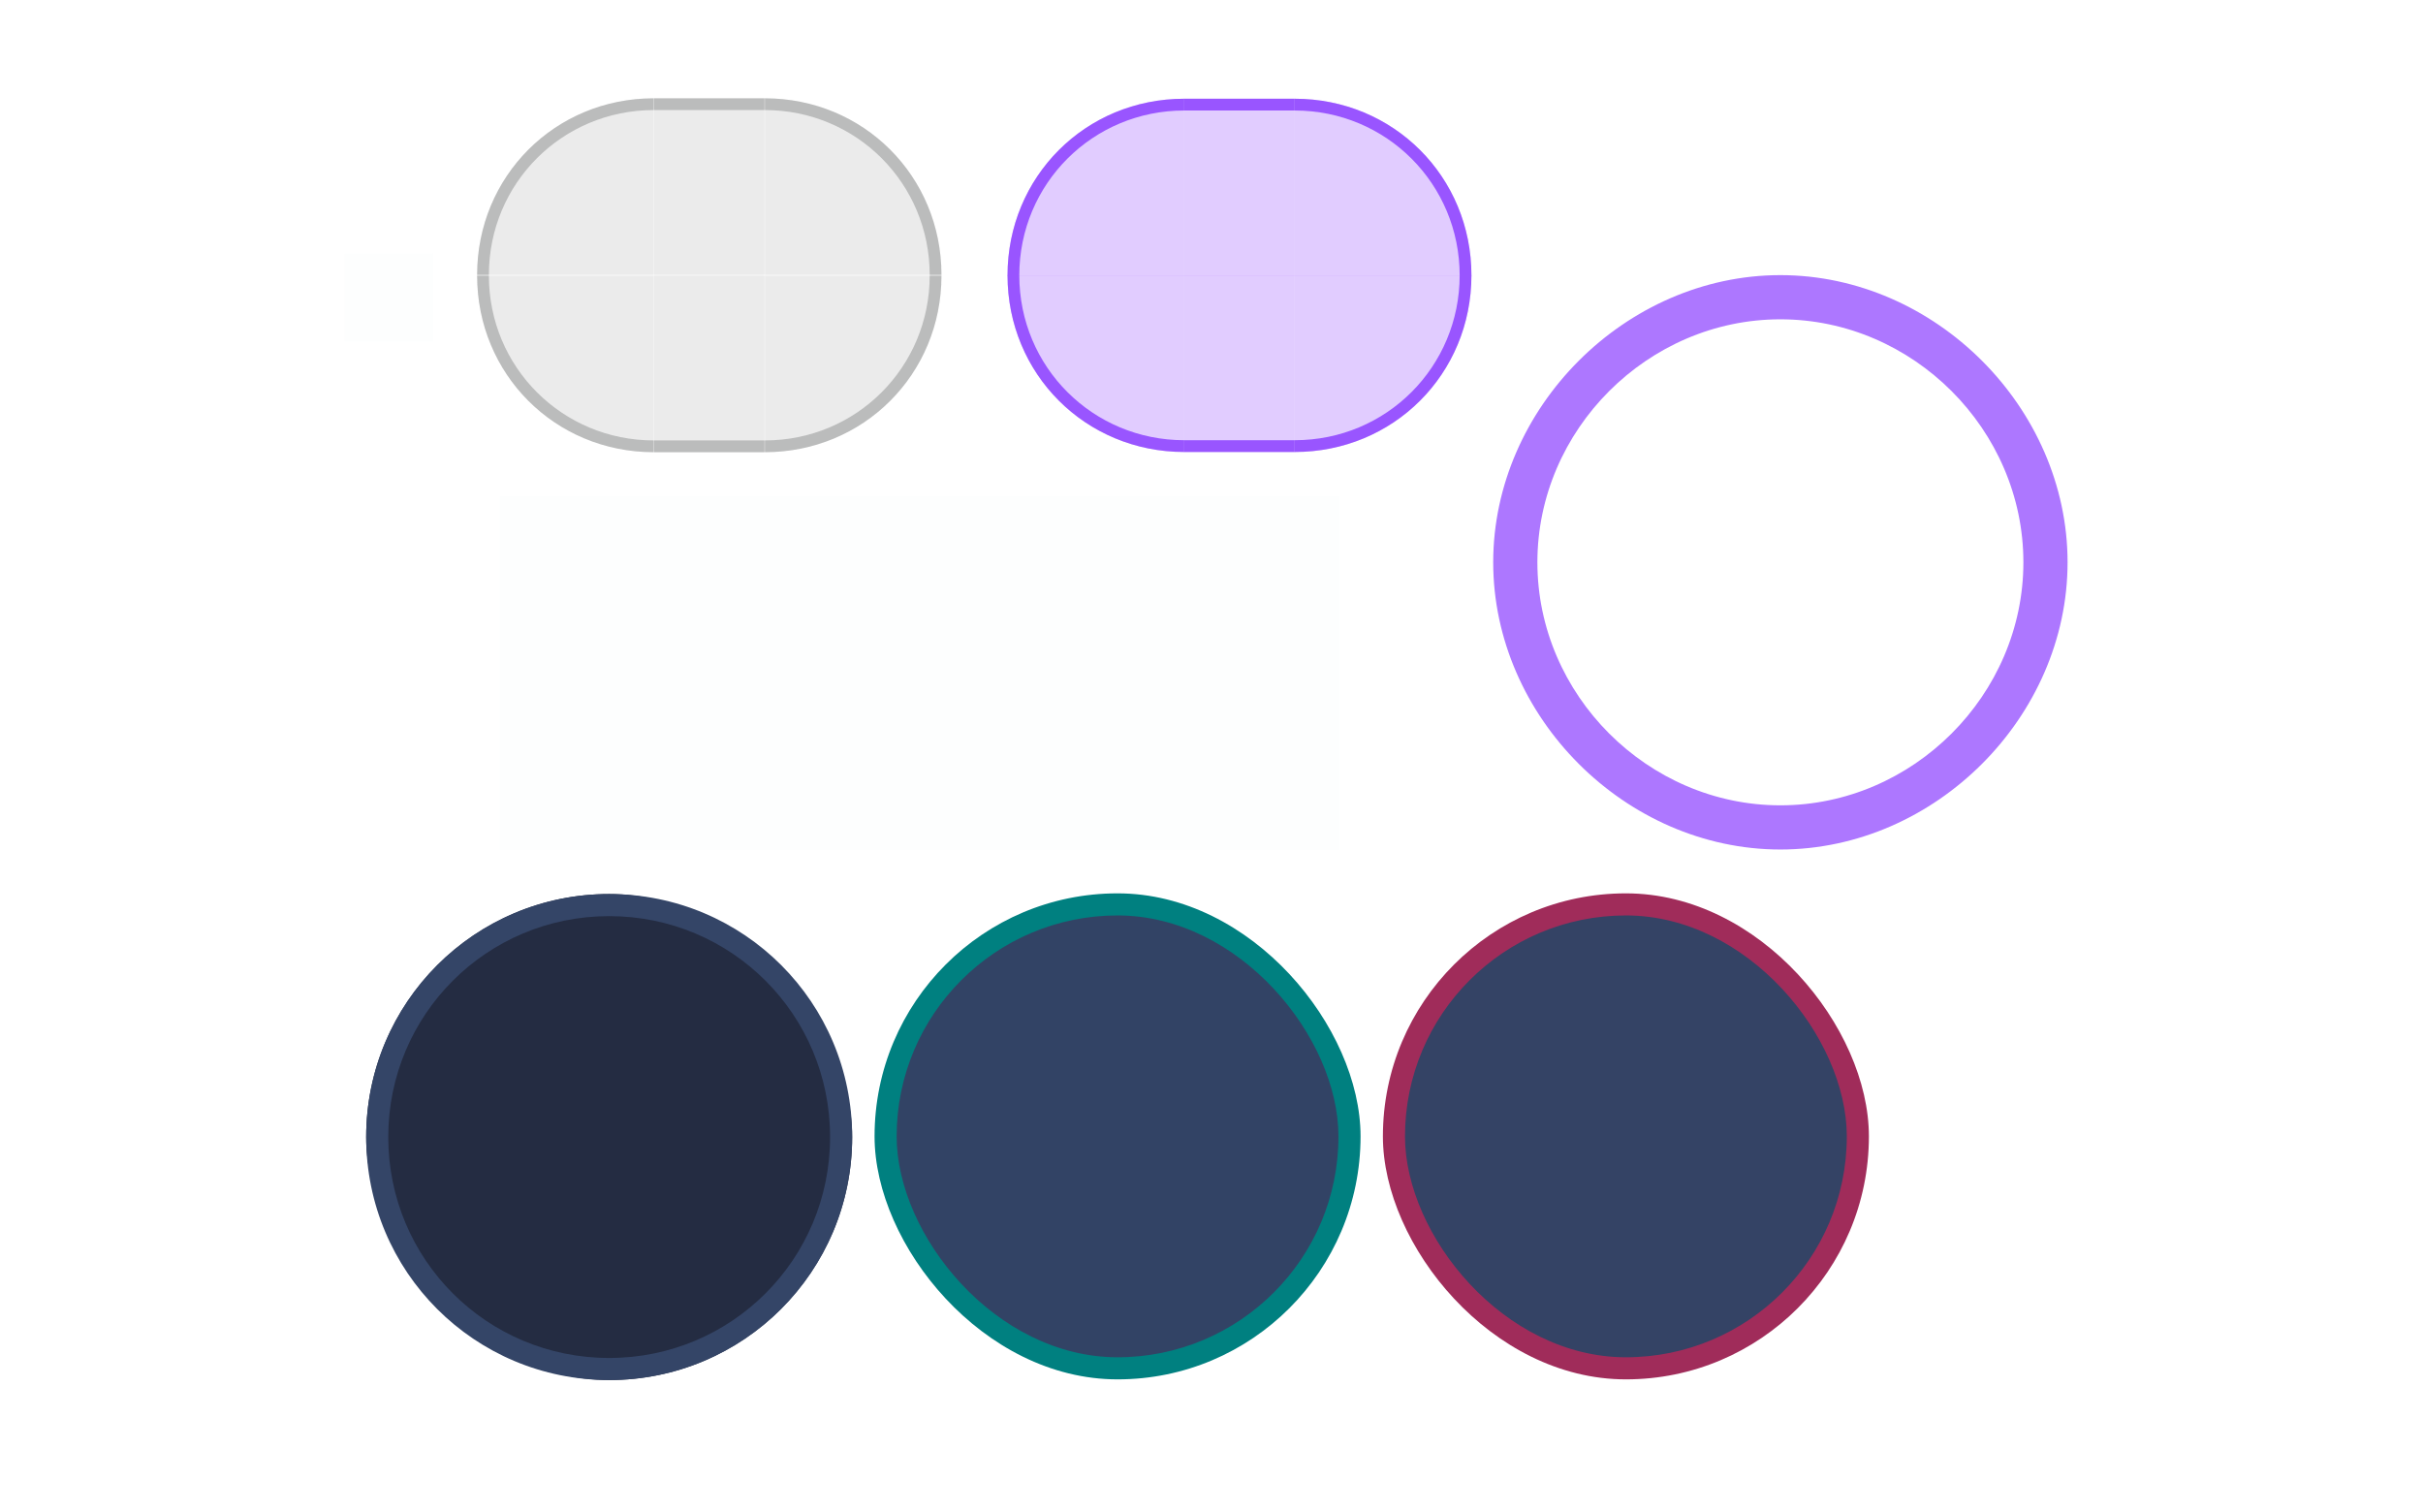 <?xml version="1.0" encoding="UTF-8" standalone="no"?>
<svg
   id="svg2"
   version="1.1"
   viewBox="0 0 98.385 61.385"
   sodipodi:docname="switch.svg"
   inkscape:version="1.3.2 (091e20ef0f, 2023-11-25)"
   width="98.385"
   height="61.385"
   xmlns:inkscape="http://www.inkscape.org/namespaces/inkscape"
   xmlns:sodipodi="http://sodipodi.sourceforge.net/DTD/sodipodi-0.dtd"
   xmlns="http://www.w3.org/2000/svg"
   xmlns:svg="http://www.w3.org/2000/svg">
  <defs
     id="defs57" />
  <sodipodi:namedview
     id="namedview55"
     pagecolor="#01293c"
     bordercolor="#030303"
     borderopacity="1"
     inkscape:showpageshadow="true"
     inkscape:pageopacity="1"
     inkscape:pagecheckerboard="true"
     inkscape:deskcolor="#02334b"
     showgrid="true"
     inkscape:zoom="5.6568542"
     inkscape:cx="42.956737"
     inkscape:cy="36.062446"
     inkscape:window-width="1920"
     inkscape:window-height="996"
     inkscape:window-x="0"
     inkscape:window-y="0"
     inkscape:window-maximized="1"
     inkscape:current-layer="svg2"
     showguides="false">
    <inkscape:grid
       type="xygrid"
       id="grid286"
       originx="1e-07"
       originy="2.9999999e-07"
       spacingy="1"
       spacingx="1"
       units="px"
       visible="true" />
    <sodipodi:guide
       position="1e-07,13.385"
       orientation="0,-1"
       id="guide663"
       inkscape:locked="false" />
    <sodipodi:guide
       position="11,24.385"
       orientation="1,0"
       id="guide665"
       inkscape:locked="false" />
    <sodipodi:guide
       position="11,25.385"
       orientation="0,-1"
       id="guide4433"
       inkscape:locked="false" />
    <sodipodi:guide
       position="45,-7.615"
       orientation="1,0"
       id="guide826"
       inkscape:locked="false" />
    <sodipodi:guide
       position="56,-18.615"
       orientation="0,-1"
       id="guide828"
       inkscape:locked="false" />
  </sodipodi:namedview>
  <style
     id="current-color-scheme"
     type="text/css">.ColorScheme-Text {
            color:#232629;
            stop-color:#232629;
        }
        .ColorScheme-Background {
            color:#eff0f1;
            stop-color:#eff0f1;
        }
.ColorScheme-Highlight { 
    color:#5e81ac;
    stop-color:#5e81ac;
}
        .ColorScheme-ButtonText {
            color:#232629;
            stop-color:#232629;
        }
        .ColorScheme-ButtonBackground {
            color:#eff0f1;
            stop-color:#eff0f1;
        }</style>
  <rect
     id="hint-stretch-borders"
     y="10.291"
     width="3.59"
     height="3.59"
     fill="#ff2a2a"
     x="14"
     style="opacity:0.01;fill:#008080;stroke-width:1" />
  <g
     id="active-left"
     transform="matrix(0.897,0,0,0.897,14,4)"
     style="stroke-width:1.114">
    <path
       id="path3239"
       fill="currentColor"
       class="ColorScheme-ButtonBackground"
       d="m 30,8.01 c 0,-4.465 3.523,-8 8,-8 v 8"
       style="fill:#9955ff;fill-opacity:0.3;stroke-width:0.594" />
    <path
       id="path2040"
       fill="currentColor"
       class="ColorScheme-Highlight"
       d="m 30,8.01 c 0,-4.465 3.523,-8 8,-8 v 0.533 c -4.134,0 -7.467,3.308 -7.467,7.467"
       style="fill:#9955ff;fill-opacity:1;stroke-width:0.594" />
    <path
       id="path3154"
       fill="currentColor"
       class="ColorScheme-ButtonBackground"
       d="M 30,8 C 30,12.465 33.523,16 38,16 V 8"
       style="fill:#9955ff;fill-opacity:0.3;stroke-width:0.594" />
    <path
       id="path2291"
       fill="currentColor"
       class="ColorScheme-Highlight"
       d="M 30,8 C 30,12.465 33.523,16 38,16 v -0.533 c -4.134,0 -7.467,-3.308 -7.467,-7.467"
       style="fill:#9955ff;fill-opacity:1;stroke-width:0.594" />
  </g>
  <g
     id="active-right"
     transform="matrix(0.897,0,0,0.897,14,4)"
     style="stroke-width:1.114">
    <path
       id="path2987"
       fill="currentColor"
       class="ColorScheme-ButtonBackground"
       d="m 43,0.01 c 4.465,0 8,3.523 8,8 h -8"
       style="fill:#9955ff;fill-opacity:0.3;stroke-width:0.594" />
    <path
       id="path2285"
       fill="currentColor"
       class="ColorScheme-Highlight"
       d="m 43,0.01 c 4.465,0 8,3.523 8,8 H 50.467 C 50.467,3.876 47.159,0.543 43,0.543"
       style="fill:#9955ff;fill-opacity:1;stroke-width:0.594" />
    <path
       id="path3070"
       fill="currentColor"
       class="ColorScheme-ButtonBackground"
       d="m 43,16 c 4.465,0 8,-3.523 8,-8 h -8"
       style="fill:#9955ff;fill-opacity:0.3;stroke-width:0.594" />
    <path
       id="path2297"
       fill="currentColor"
       class="ColorScheme-Highlight"
       d="m 43,16 c 4.465,0 8,-3.523 8,-8 h -0.533 c 0,4.134 -3.308,7.467 -7.467,7.467"
       style="fill:#9955ff;fill-opacity:1;stroke-width:0.594" />
  </g>
  <g
     id="active-center"
     transform="matrix(0.897,0,0,0.897,14,4)"
     style="stroke-width:1.114">
    <path
       id="path2824"
       class="ColorScheme-ButtonBackground"
       d="m 38,0.01 h 5 v 8 h -5 z"
       style="fill:#9955ff;fill-opacity:0.3;stroke-width:0.814" />
    <path
       fill="currentColor"
       id="path2455"
       class="ColorScheme-Highlight"
       d="m 38,0.543 h 5 V 0.01 h -5 z"
       style="fill:#9955ff;fill-opacity:1;stroke-width:0.814" />
    <path
       id="path2905"
       class="ColorScheme-ButtonBackground"
       d="m 38,16 h 5 V 8 h -5 z"
       style="fill:#9955ff;fill-opacity:0.3;fill-rule:evenodd;stroke-width:0.814" />
    <path
       fill="currentColor"
       id="path2646"
       class="ColorScheme-Highlight"
       d="m 38,15.467 h 5 V 16 h -5 z"
       style="fill:#9955ff;fill-opacity:1;stroke-width:0.814" />
  </g>
  <g
     id="inactive-left"
     transform="matrix(0.897,0,0,0.897,14,4)"
     style="stroke-width:1.114">
    <g
       transform="matrix(0.533,0,0,0.533,-10,-16)"
       id="g1115"
       style="stroke-width:1.114">
      <path
         fill="currentColor"
         id="path3759"
         class="ColorScheme-ButtonText"
         d="M 30,45 C 30,36.629 36.606,30 45,30 V 45"
         fill-opacity="0.09"
         style="stroke-width:1.114" />
      <path
         fill="currentColor"
         id="path3761"
         class="ColorScheme-ButtonText"
         d="m 30,45 c 0,-8.371 6.606,-15 15,-15 v 1 c -7.751,0 -14,6.202 -14,14"
         fill-opacity="0.24"
         style="stroke-width:1.114" />
    </g>
    <g
       transform="matrix(0.533,0,0,-0.533,-10,32)"
       id="g1119"
       style="stroke-width:1.114">
      <path
         fill="currentColor"
         id="path3771"
         class="ColorScheme-ButtonText"
         d="M 30,45 C 30,36.629 36.606,30 45,30 V 45"
         fill-opacity="0.09"
         style="stroke-width:1.114" />
      <path
         fill="currentColor"
         id="path3773"
         class="ColorScheme-ButtonText"
         d="m 30,45 c 0,-8.371 6.606,-15 15,-15 v 1 c -7.751,0 -14,6.202 -14,14"
         fill-opacity="0.24"
         style="stroke-width:1.114" />
    </g>
  </g>
  <g
     id="inactive-right"
     transform="matrix(0.897,0,0,0.897,14,4)"
     style="stroke-width:1.114">
    <g
       transform="matrix(0,0.533,-0.533,0,43,-16)"
       id="g1124"
       style="stroke-width:1.114">
      <path
         fill="currentColor"
         id="path3765"
         class="ColorScheme-ButtonText"
         d="M 30,45 C 30,36.629 36.606,30 45,30 V 45"
         fill-opacity="0.09"
         style="stroke-width:1.114" />
      <path
         fill="currentColor"
         id="path3767"
         class="ColorScheme-ButtonText"
         d="m 30,45 c 0,-8.371 6.606,-15 15,-15 v 1 c -7.751,0 -14,6.202 -14,14"
         fill-opacity="0.24"
         style="stroke-width:1.114" />
    </g>
    <g
       transform="matrix(0,-0.533,-0.533,0,43,32)"
       id="g1128"
       style="stroke-width:1.114">
      <path
         fill="currentColor"
         id="path3777"
         class="ColorScheme-ButtonText"
         d="M 30,45 C 30,36.629 36.606,30 45,30 V 45"
         fill-opacity="0.09"
         style="stroke-width:1.114" />
      <path
         fill="currentColor"
         id="path3779"
         class="ColorScheme-ButtonText"
         d="m 30,45 c 0,-8.371 6.606,-15 15,-15 v 1 c -7.751,0 -14,6.202 -14,14"
         fill-opacity="0.24"
         style="stroke-width:1.114" />
    </g>
  </g>
  <rect
     style="opacity:0.01;fill:#5e81ac;fill-opacity:1;stroke-width:145.989;stroke-linecap:round"
     id="hint-bar-size"
     width="34.103"
     height="14.359"
     x="20.282"
     y="20.154" />
  <g
     id="inactive-center"
     transform="matrix(0.897,0,0,0.897,14,4)"
     style="stroke-width:1.114">
    <g
       transform="matrix(1,0,0,0.533,-39,-16)"
       id="g1133"
       style="stroke-width:1.114">
      <path
         id="path3783"
         class="ColorScheme-ButtonText"
         d="m 53,30 h 5 v 15 h -5 z"
         fill-opacity="0.09"
         fill="currentColor"
         style="stroke-width:1.114" />
      <path
         fill="currentColor"
         id="path1207"
         class="ColorScheme-ButtonText"
         d="m 53,31 h 5 v -1 h -5 z"
         fill-opacity="0.24"
         style="stroke-width:1.114" />
    </g>
    <g
       transform="matrix(1,0,0,-0.533,-39,32)"
       id="g1137"
       style="stroke-width:1.114">
      <path
         fill="currentColor"
         id="path3789"
         class="ColorScheme-ButtonText"
         d="m 53,30 h 5 v 15 h -5 z"
         fill-opacity="0.09"
         style="stroke-width:1.114" />
      <path
         fill="currentColor"
         id="path3791"
         class="ColorScheme-ButtonText"
         d="m 53,31 h 5 v -1 h -5 z"
         fill-opacity="0.24"
         style="stroke-width:1.114" />
    </g>
  </g>
  <g
     id="handle"
     transform="matrix(0.897,0,0,0.897,-45.231,22.846)"
     style="stroke-width:1.114">
    <path
       id="rect835-3-6"
       d="M 67,15 H 89 V 37 H 67 Z"
       fill="none"
       opacity="0.02"
       style="stroke-width:1.114" />
    <rect
       id="rect841-6-6-5-3-3"
       class="ColorScheme-ButtonBackground"
       x="67"
       y="15"
       width="22"
       height="22"
       rx="12.257"
       fill="currentColor"
       fill-rule="evenodd"
       style="fill:#242c42;fill-opacity:1;stroke-width:1.114"
       ry="12.257" />
    <path
       id="rect841-6"
       d="m 78,15 c -6.094,0 -11,4.906 -11,11 0,6.094 4.906,11 11,11 6.094,0 11,-4.906 11,-11 0,-6.094 -4.906,-11 -11,-11 z m 0,1 c 5.54,0 10,4.46 10,10 0,5.54 -4.46,10 -10,10 -5.54,0 -10,-4.46 -10,-10 0,-5.54 4.46,-10 10,-10 z"
       class="ColorScheme-ButtonText"
       fill="currentColor"
       fill-rule="evenodd"
       opacity="0.3"
       style="opacity:1;fill:#344567;fill-opacity:1;stroke-width:1.242" />
  </g>
  <g
     transform="matrix(0.897,0,0,0.897,-12.923,-5.872)"
     id="handle-focus"
     style="stroke-width:1.114">
    <path
       id="rect1962"
       d="m 95,19 c -7,0 -13,6 -13,13 0,7 6,13 13,13 7,0 13,-6 13,-13 0,-7 -6,-13 -13,-13 z m 0,2 c 6,0 11,5 11,11 0,6 -5,11 -11,11 -6,0 -11,-5 -11,-11 0,-6 5,-11 11,-11 z"
       style="opacity:1;fill:#9955ff;fill-opacity:0.8;stroke-width:1.242"
       class="ColorScheme-Highlight"
       sodipodi:nodetypes="ssssssssss" />
  </g>
  <g
     id="handle-hover"
     transform="matrix(0.897,0,0,0.897,-20.103,-35.487)"
     style="stroke-width:1.114">
    <path
       id="path4176"
       d="m 62,80 h 22 v 22 H 62 Z"
       fill="none"
       opacity="0.02"
       style="stroke-width:1.114" />
    <rect
       id="rect4178"
       class="ColorScheme-ButtonFocus"
       x="62"
       y="80"
       width="22"
       height="22"
       rx="12.257"
       fill="currentColor"
       fill-rule="evenodd"
       style="fill:#008080;fill-opacity:1;stroke-width:1.114"
       ry="12.257" />
    <rect
       id="rect4180"
       class="ColorScheme-ButtonBackground"
       x="63"
       y="81"
       width="20"
       height="20"
       rx="11.143"
       fill="currentColor"
       fill-rule="evenodd"
       style="fill:#324365;fill-opacity:1;stroke-width:1.114"
       ry="11.143" />
  </g>
  <g
     id="handle-pressed"
     transform="matrix(0.897,0,0,0.897,0.538,-35.487)"
     style="stroke-width:1.114">
    <path
       id="path4342"
       d="m 62,80 h 22 v 22 H 62 Z"
       fill="none"
       opacity="0.02"
       style="stroke-width:1.114" />
    <rect
       id="rect4344"
       class="ColorScheme-ButtonFocus"
       x="62"
       y="80"
       width="22"
       height="22"
       rx="12.257"
       fill="currentColor"
       fill-rule="evenodd"
       style="fill:#a02c5a;stroke-width:1.114"
       ry="12.257" />
    <rect
       id="rect4346"
       class="ColorScheme-ButtonBackground"
       x="63"
       y="81"
       width="20"
       height="20"
       rx="11.143"
       fill="currentColor"
       fill-rule="evenodd"
       style="fill:#344365;fill-opacity:1;stroke-width:1.114"
       ry="11.143" />
  </g>
</svg>
